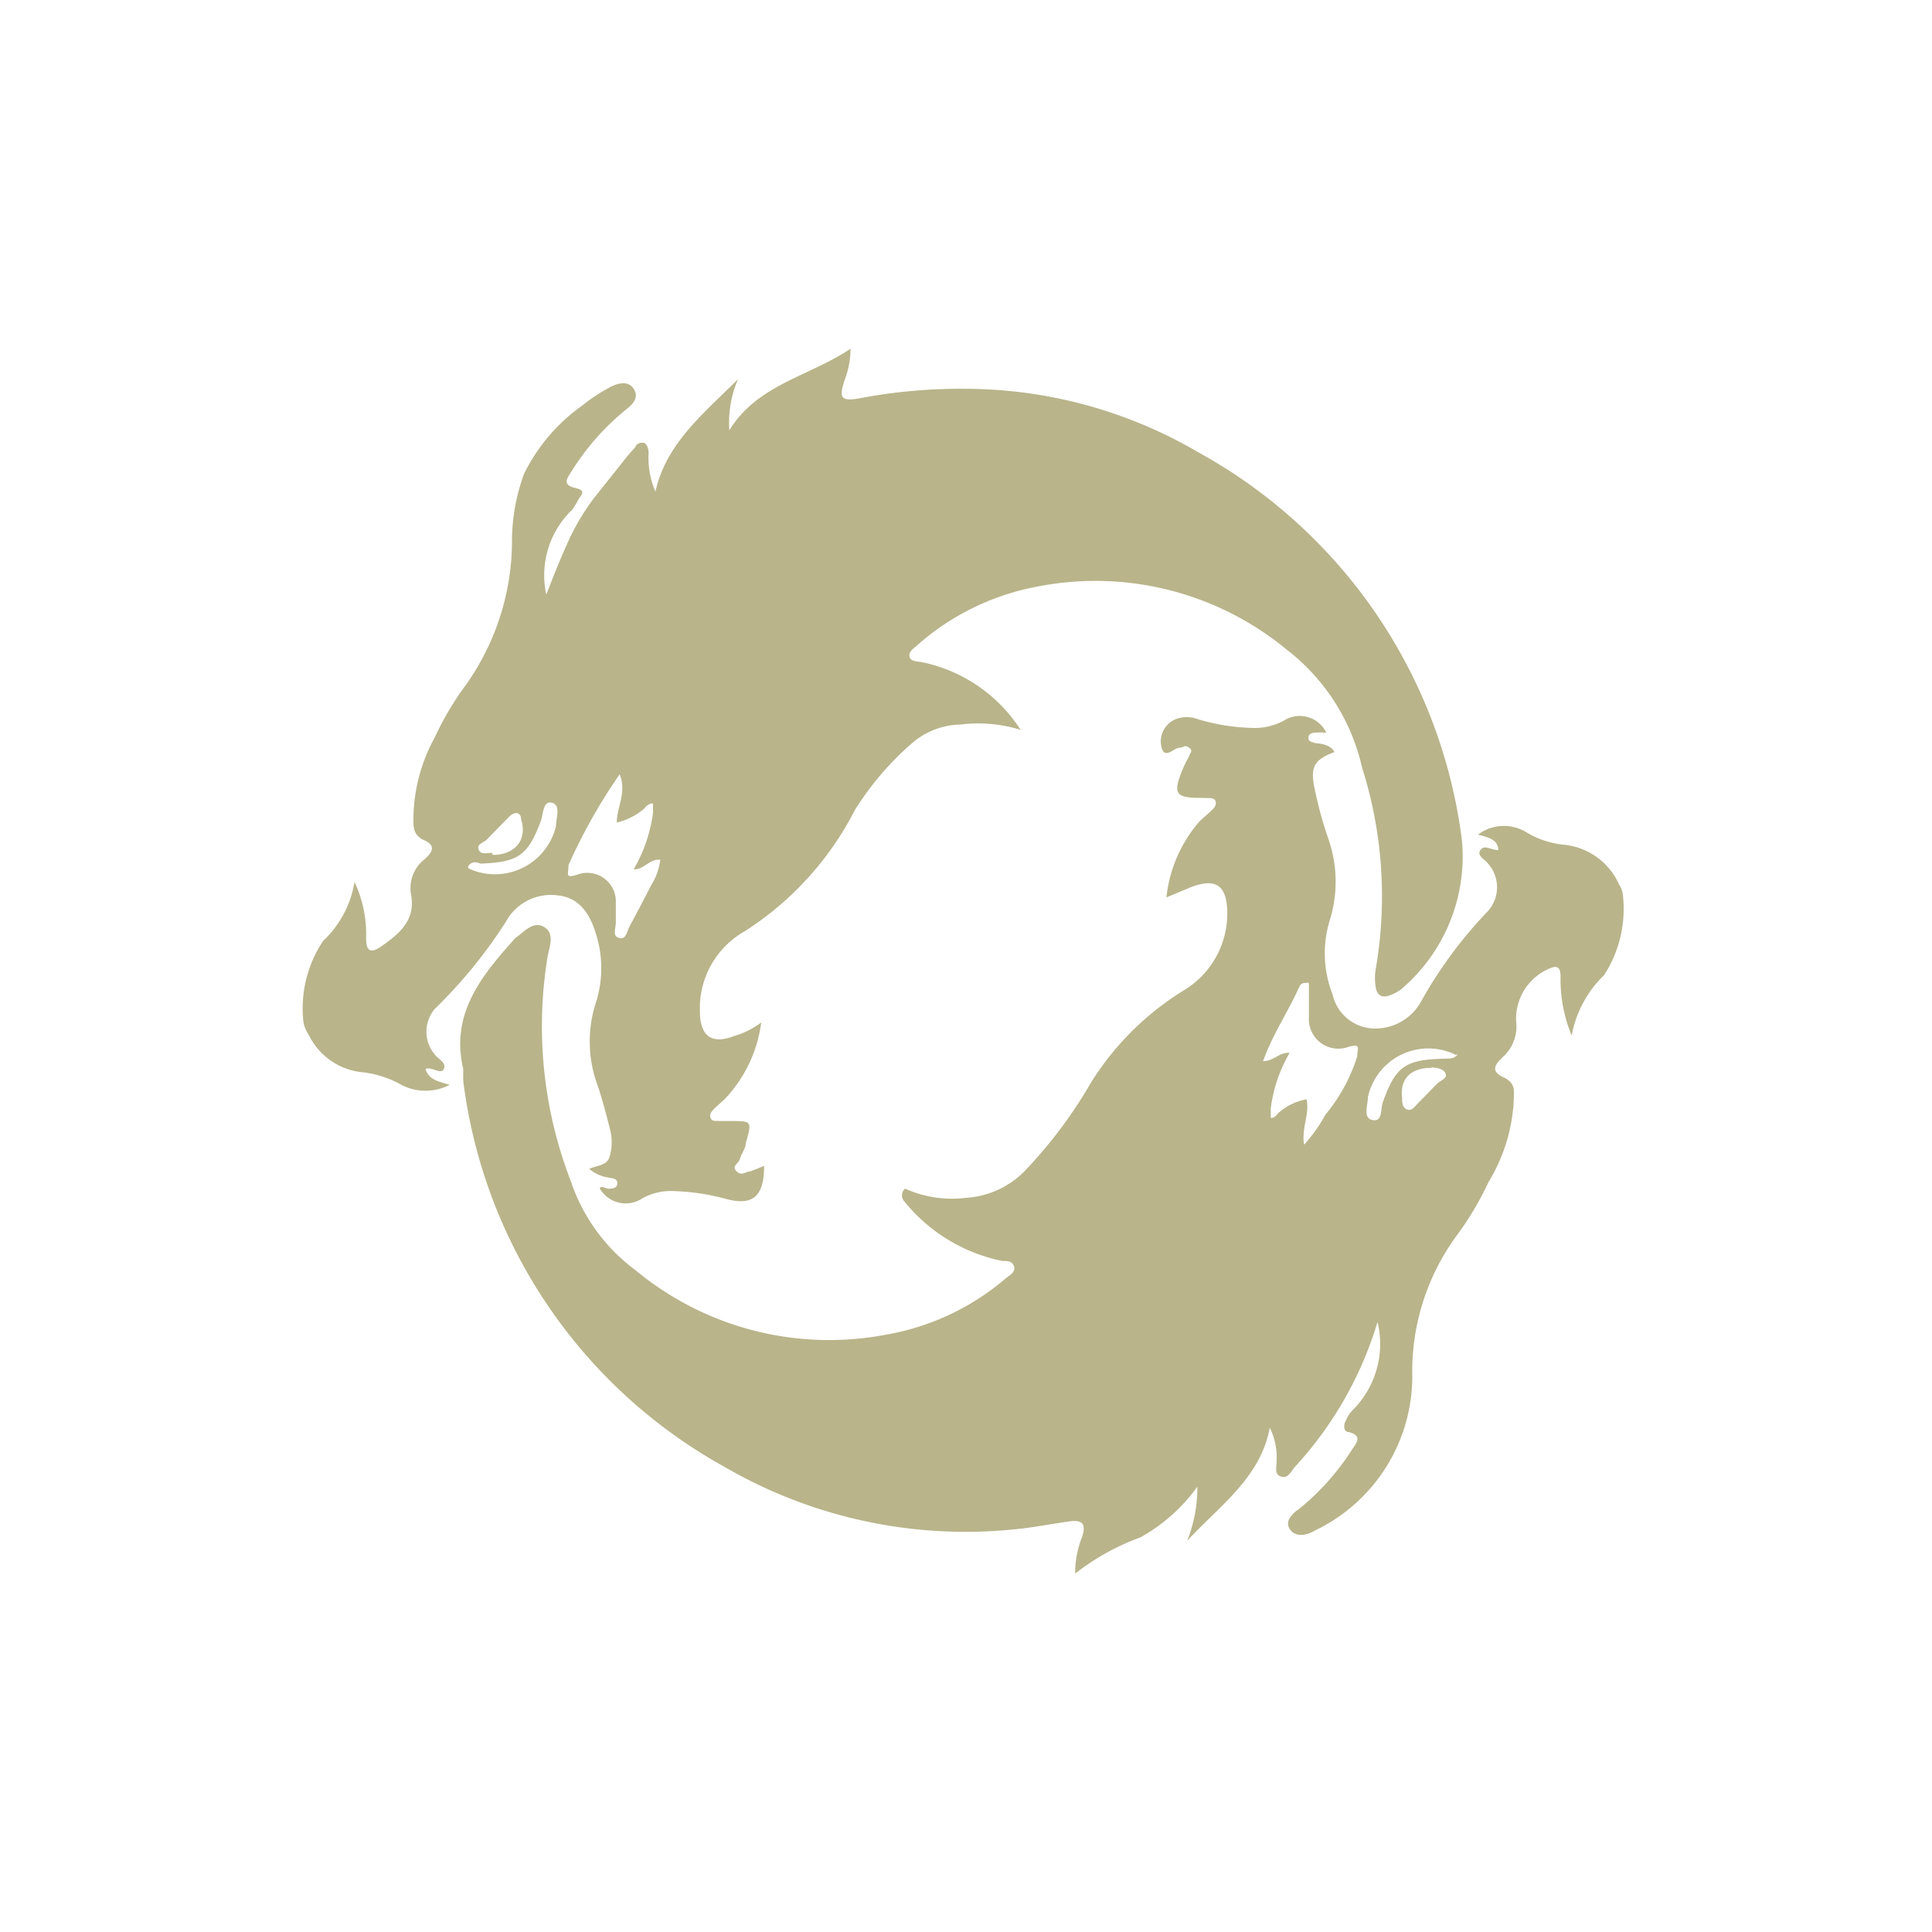<svg xmlns="http://www.w3.org/2000/svg" class="HeroAbility-icon HeroAbility-icon--hoverState" viewBox="0 0 40 40" preserveAspectRatio="xMidYMid meet"><g id="_Group_" data-name="&lt;Group&gt;"><g id="_Group_2" data-name="&lt;Group&gt;"><path fill="#b9b48a" id="_Compound_Path_" data-name="&lt;Compound Path&gt;" d="M18.74,24.61A2.37,2.37,0,0,0,20,24.8a1.86,1.86,0,0,0,1.21-.55,9.58,9.58,0,0,0,1.38-1.84,5.92,5.92,0,0,1,1.91-1.9,1.86,1.86,0,0,0,.91-1.58c0-.58-.21-.77-.76-.56l-.5.21A2.85,2.85,0,0,1,24.84,17l.2-.18c.06-.06.15-.12.13-.22s-.15-.07-.23-.08h-.07c-.57,0-.59-.1-.36-.65a2.22,2.22,0,0,1,.11-.21c0-.06.1-.11,0-.18s-.12,0-.19,0h0c-.13,0-.31.25-.38,0a.5.5,0,0,1,.29-.59.64.64,0,0,1,.46,0,4.3,4.3,0,0,0,1.1.18,1.27,1.27,0,0,0,.68-.15.61.61,0,0,1,.88.25,1.27,1.27,0,0,0-.24,0s-.12,0-.13.09.06.1.12.12.31,0,.42.19c-.42.16-.51.3-.41.77s.18.73.3,1.08a2.69,2.69,0,0,1,0,1.67,2.33,2.33,0,0,0,.07,1.5.9.9,0,0,0,.79.7,1.08,1.08,0,0,0,1.05-.57,9.07,9.07,0,0,1,1.37-1.85.74.74,0,0,0,0-1c-.06-.08-.23-.15-.15-.27s.22,0,.37,0c0-.23-.24-.27-.42-.32a.89.89,0,0,1,1-.05,1.84,1.84,0,0,0,.79.26,1.4,1.4,0,0,1,1.13.82.5.5,0,0,1,.08.22,2.52,2.52,0,0,1-.39,1.66,2.32,2.32,0,0,0-.67,1.25,3,3,0,0,1-.23-1.21c0-.25-.1-.24-.27-.16a1.13,1.13,0,0,0-.65,1.08.85.85,0,0,1-.27.73c-.15.14-.28.29,0,.42s.22.3.22.5a3.59,3.59,0,0,1-.52,1.67,6.4,6.4,0,0,1-.66,1.11,4.76,4.76,0,0,0-.92,2.93,3.54,3.54,0,0,1-2,3.17c-.17.1-.39.16-.52,0s0-.32.19-.45A5.15,5.15,0,0,0,28,30c.08-.12.22-.27-.07-.35-.12,0-.12-.15-.06-.25a.67.67,0,0,1,.13-.2,1.93,1.93,0,0,0,.52-1.83,7.68,7.68,0,0,1-1.71,3c-.08.09-.14.25-.29.2s-.08-.21-.09-.33a1.37,1.37,0,0,0-.14-.68c-.2,1.05-1.05,1.62-1.71,2.34a3,3,0,0,0,.21-1.12,3.61,3.61,0,0,1-1.18,1.05,4.91,4.91,0,0,0-1.35.75,2,2,0,0,1,.14-.75c.1-.29,0-.37-.27-.33s-.56.09-.84.13A9.94,9.94,0,0,1,15,30.37a10.64,10.64,0,0,1-5.41-8c0-.08,0-.16,0-.24-.27-1.15.39-1.94,1.08-2.71l0,0c.18-.12.36-.36.59-.23s.12.4.08.6a8.9,8.9,0,0,0,.48,4.67,3.79,3.79,0,0,0,1.34,1.84,6.28,6.28,0,0,0,5.2,1.33,5.17,5.17,0,0,0,2.46-1.16c.08-.07.22-.13.17-.26s-.17-.09-.27-.11a3.5,3.5,0,0,1-2-1.23A.18.18,0,0,1,18.74,24.61ZM27,23.7a3.21,3.21,0,0,0,.44-.62,3.55,3.55,0,0,0,.66-1.21c0-.17.09-.26-.17-.2a.61.61,0,0,1-.83-.61c0-.19,0-.38,0-.58s0-.12-.08-.13a.13.13,0,0,0-.11.06c-.23.52-.56,1-.76,1.56.23,0,.33-.19.55-.17a3,3,0,0,0-.39,1.15c0,.06,0,.14,0,.18s.1,0,.14-.07a1.19,1.19,0,0,1,.6-.3C27.12,23.07,26.94,23.35,27,23.7Zm3.14-1.86a1.28,1.28,0,0,0-1.82.88c0,.17-.11.43.1.47s.16-.23.21-.37c.26-.73.46-.88,1.24-.9C30,21.91,30.09,21.94,30.18,21.83Zm-.52.27c-.42,0-.64.24-.59.62,0,.09,0,.2.1.24s.16-.06.22-.12l.4-.41c.07-.07.22-.11.18-.21S29.77,22.11,29.66,22.1Z"></path><path fill="#b9b48a" id="_Compound_Path_2" data-name="&lt;Compound Path&gt;" d="M21.13,15.11A3,3,0,0,0,19.89,15a1.59,1.59,0,0,0-1,.38,6.13,6.13,0,0,0-1.19,1.39,6.49,6.49,0,0,1-2.28,2.51,1.83,1.83,0,0,0-.93,1.64q0,.8.71.53a1.78,1.78,0,0,0,.56-.28A2.83,2.83,0,0,1,15,22.76l-.2.18c-.05.06-.12.11-.09.2s.11.06.18.07l.24,0c.44,0,.44,0,.31.46,0,.11-.09.21-.12.32s-.18.15-.07.26.19,0,.29,0l.28-.11c0,.6-.21.83-.76.69a4.71,4.71,0,0,0-1.11-.17,1.22,1.22,0,0,0-.65.15.62.62,0,0,1-.88-.2c0-.08.12,0,.18,0s.18,0,.18-.11-.1-.1-.18-.12a.78.78,0,0,1-.4-.18c.17-.08.38-.06.43-.28a1.09,1.09,0,0,0,0-.54c-.09-.35-.18-.7-.29-1a2.62,2.62,0,0,1,0-1.63,2.34,2.34,0,0,0,0-1.41c-.12-.4-.33-.75-.78-.8a1.06,1.06,0,0,0-1.09.55A10.12,10.12,0,0,1,9,20.89a.73.73,0,0,0,0,.94c.07.1.25.17.19.3s-.24-.05-.38,0c.06.22.26.26.5.33a1.08,1.08,0,0,1-1,0,2.15,2.15,0,0,0-.8-.26,1.38,1.38,0,0,1-1.12-.78.63.63,0,0,1-.11-.28,2.52,2.52,0,0,1,.41-1.66,2.15,2.15,0,0,0,.65-1.22,2.54,2.54,0,0,1,.24,1.16c0,.32.13.3.32.17.37-.26.71-.54.61-1.07a.76.76,0,0,1,.28-.73c.15-.13.25-.28,0-.39s-.23-.29-.23-.49A3.55,3.55,0,0,1,9,15.27a6.25,6.25,0,0,1,.66-1.11,5.17,5.17,0,0,0,.94-2.89,4.08,4.08,0,0,1,.25-1.46,3.77,3.77,0,0,1,1.2-1.41A3.66,3.66,0,0,1,12.66,8c.15-.07.35-.12.46.05s0,.31-.16.43a5.16,5.16,0,0,0-1.14,1.3c-.08.12-.18.26.08.32s.13.14.07.25a1.68,1.68,0,0,1-.12.2,1.88,1.88,0,0,0-.54,1.76c.14-.36.27-.69.41-1a4.75,4.75,0,0,1,.58-1L13,9.43l.16-.18c0-.05.1-.1.17-.08s.09.12.1.19a1.77,1.77,0,0,0,.14.82c.22-1,1-1.62,1.71-2.33a2.28,2.28,0,0,0-.18,1.06c.58-.95,1.64-1.11,2.51-1.69a1.84,1.84,0,0,1-.12.64c-.13.39-.08.46.34.38A11.1,11.1,0,0,1,20,8.05a9.57,9.57,0,0,1,4.82,1.32,10.69,10.69,0,0,1,5.45,8.05,3.61,3.61,0,0,1-1.19,3,.79.79,0,0,1-.29.18c-.18.08-.29,0-.31-.18a1.15,1.15,0,0,1,0-.34,8.82,8.82,0,0,0-.28-4.19,4.27,4.27,0,0,0-1.56-2.44,6.22,6.22,0,0,0-5.14-1.31A5.19,5.19,0,0,0,19,13.35c-.07.07-.19.13-.17.24s.16.1.26.12A3.19,3.19,0,0,1,21.13,15.11Zm-8,2.87a3.15,3.15,0,0,0,.39-1.15c0-.07,0-.14,0-.18s-.12,0-.17.08a1.34,1.34,0,0,1-.58.3c0-.33.21-.61.06-1a11.5,11.5,0,0,0-1.06,1.88c0,.19-.08.28.18.2a.59.59,0,0,1,.8.54c0,.14,0,.29,0,.44s-.08.29.07.33.16-.15.22-.25c.15-.28.3-.56.44-.84a1.26,1.26,0,0,0,.19-.53C13.44,17.78,13.35,18,13.12,18Zm-3.43,0a1.3,1.3,0,0,0,1.81-.87c0-.17.11-.44-.08-.49s-.18.23-.23.37c-.27.72-.46.86-1.25.89C9.86,17.85,9.77,17.82,9.69,17.94Zm.5-.28c.47,0,.72-.32.59-.73,0-.15-.12-.18-.24-.07l-.47.48c-.06.07-.22.09-.17.21S10.09,17.65,10.19,17.66Z"></path></g></g></svg>